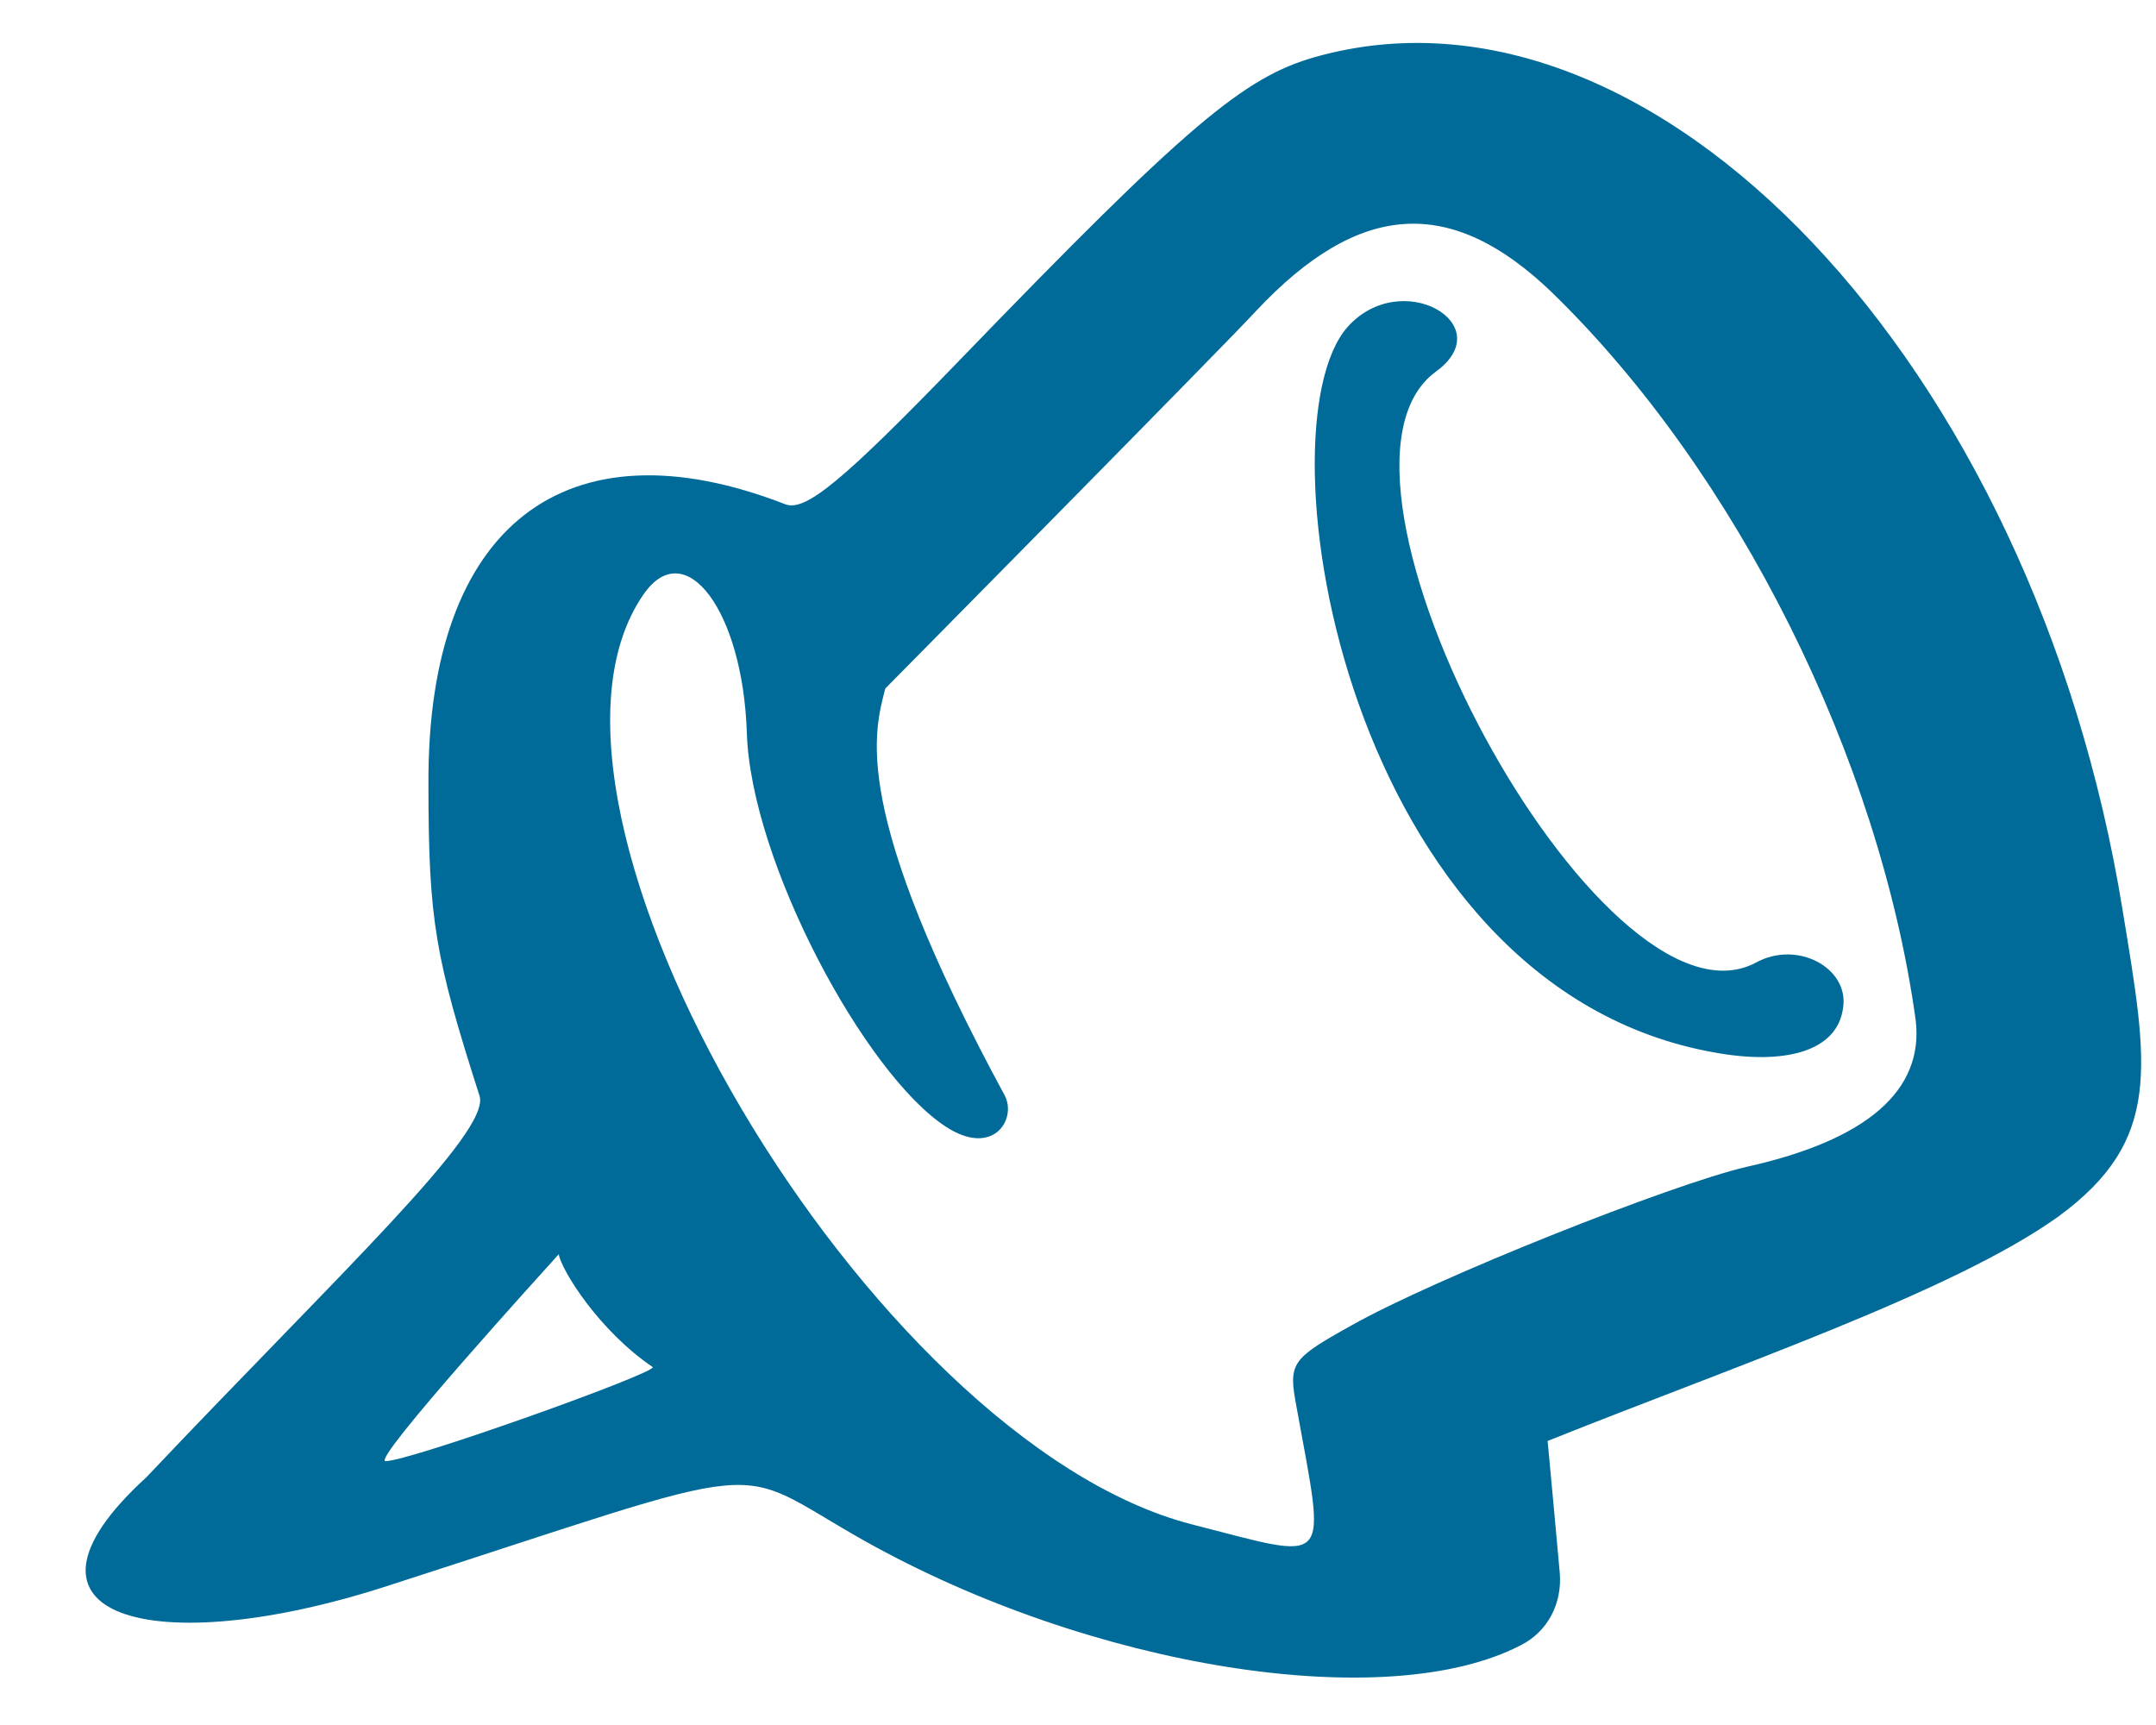 <svg width="25" height="20" viewBox="0 0 25 20" fill="none" xmlns="http://www.w3.org/2000/svg">
<path d="M24.613 10.554C23.585 4.213 19.176 -0.445 15.25 0.661C14.425 0.895 13.77 1.44 11.137 4.166C9.767 5.584 9.346 5.927 9.112 5.849C6.557 4.852 4.953 6.098 4.968 9.089C4.968 10.678 5.046 11.099 5.56 12.704C5.7 13.124 3.924 14.775 1.697 17.128C-0.095 18.764 1.79 19.262 4.485 18.39C9.128 16.894 8.411 16.957 10.016 17.86C12.649 19.34 16.076 19.885 17.634 19.075C17.945 18.919 18.117 18.592 18.086 18.234C18.086 18.218 17.945 16.692 17.945 16.707C20.08 15.851 22.65 14.978 23.866 14.106C25.081 13.218 24.909 12.361 24.613 10.554ZM4.47 16.941C4.298 16.941 6.339 14.698 6.479 14.542C6.511 14.729 6.947 15.43 7.57 15.851C7.585 15.928 4.75 16.941 4.47 16.941ZM20.251 13.529C19.379 13.732 16.637 14.822 15.671 15.367C14.97 15.757 14.939 15.804 15.032 16.302C15.375 18.203 15.468 18.094 13.817 17.673C10.078 16.707 5.747 9.37 7.461 6.893C7.944 6.192 8.614 7.08 8.66 8.497C8.707 9.993 10.031 12.454 10.966 13.062C11.511 13.42 11.792 12.984 11.652 12.704C9.844 9.37 10.14 8.482 10.265 7.983C10.265 7.983 14.238 3.964 14.565 3.605C15.764 2.328 16.824 2.266 17.992 3.387C20.142 5.475 21.794 8.793 22.214 11.831C22.308 12.641 21.653 13.218 20.251 13.529Z" fill="#006B99"/>
<path d="M20.36 11.161C18.569 12.112 15.001 5.506 16.652 4.307C17.4 3.761 16.247 3.091 15.624 3.793C14.581 4.977 15.593 11.457 19.893 12.205C20.672 12.345 21.311 12.205 21.373 11.675C21.435 11.224 20.843 10.896 20.36 11.161Z" fill="#006B99"/>
</svg>
